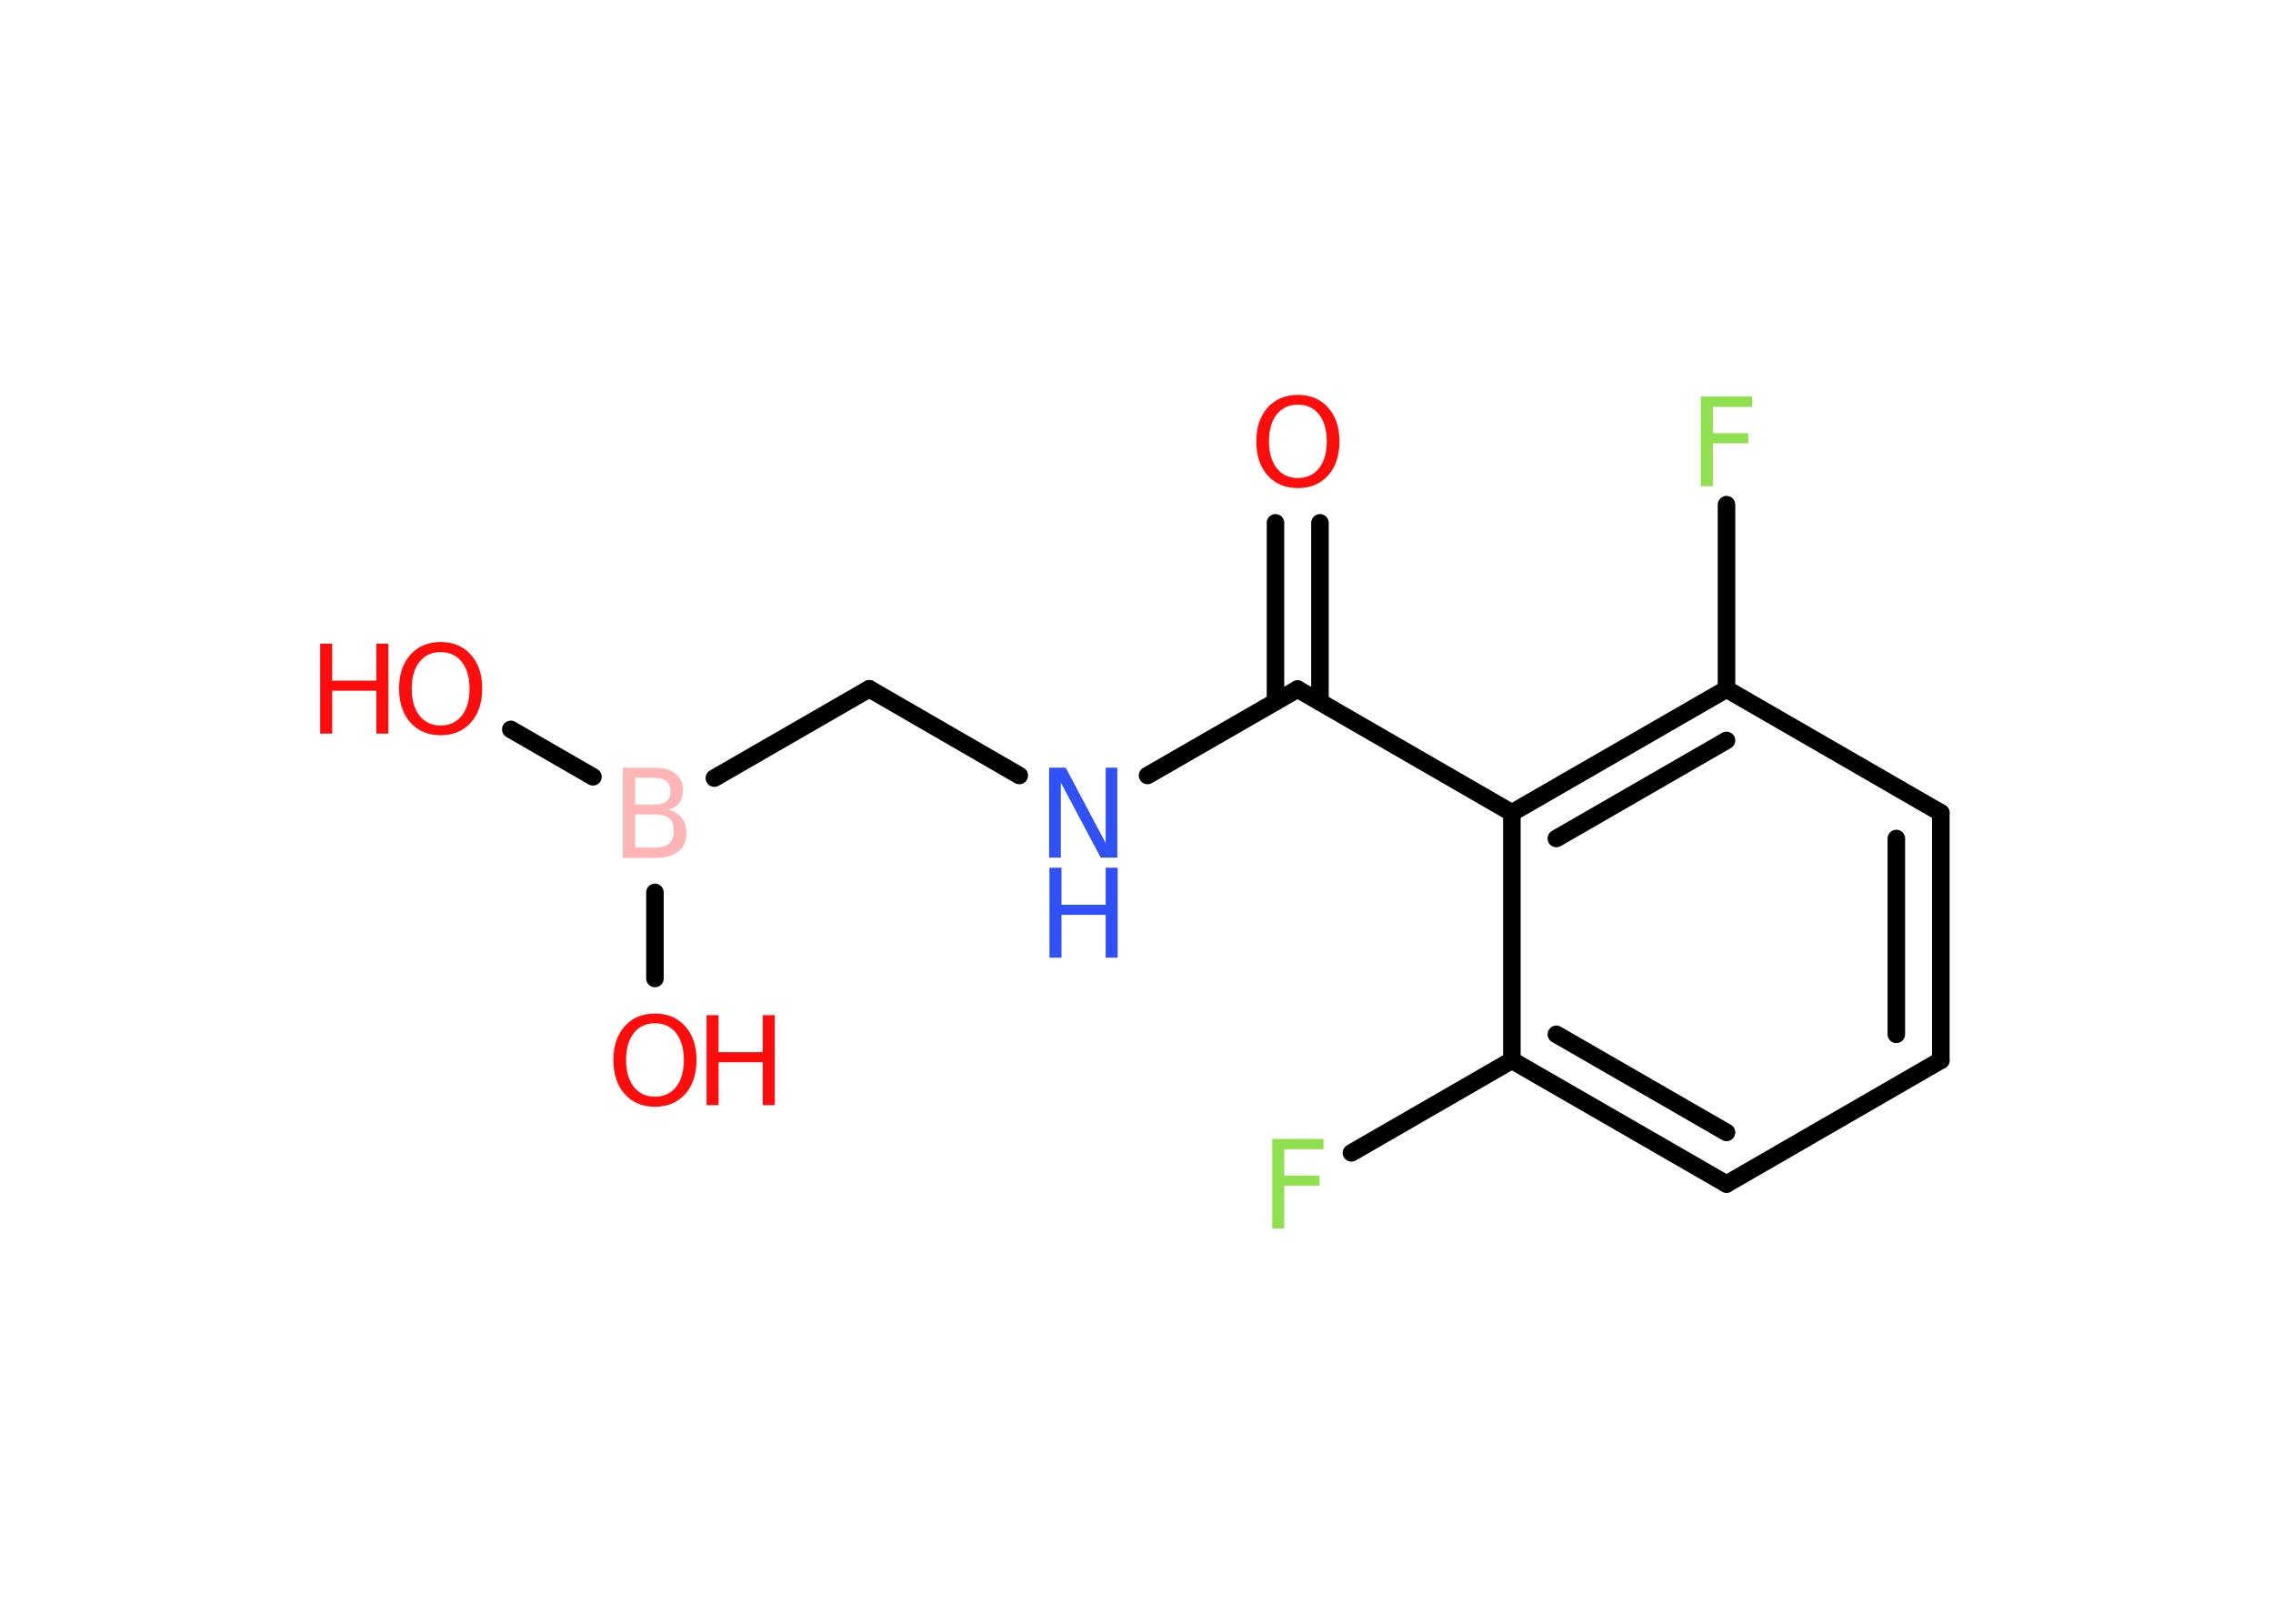 <?xml version='1.0' encoding='UTF-8'?>
<!DOCTYPE svg PUBLIC "-//W3C//DTD SVG 1.1//EN" "http://www.w3.org/Graphics/SVG/1.1/DTD/svg11.dtd">
<svg version='1.2' xmlns='http://www.w3.org/2000/svg' xmlns:xlink='http://www.w3.org/1999/xlink' width='70.0mm' height='50.0mm' viewBox='0 0 70.0 50.0'>
  <desc>Generated by the Chemistry Development Kit (http://github.com/cdk)</desc>
  <g stroke-linecap='round' stroke-linejoin='round' stroke='#000000' stroke-width='.54' fill='#FF0D0D'>
    <rect x='.0' y='.0' width='70.0' height='50.0' fill='#FFFFFF' stroke='none'/>
    <g id='mol1' class='mol'>
      <g id='mol1bnd1' class='bond'>
        <line x1='40.65' y1='16.1' x2='40.65' y2='21.61'/>
        <line x1='39.28' y1='16.1' x2='39.28' y2='21.61'/>
      </g>
      <line id='mol1bnd2' class='bond' x1='39.96' y1='21.22' x2='35.34' y2='23.88'/>
      <line id='mol1bnd3' class='bond' x1='31.39' y1='23.88' x2='26.77' y2='21.21'/>
      <line id='mol1bnd4' class='bond' x1='26.77' y1='21.21' x2='22.0' y2='23.96'/>
      <line id='mol1bnd5' class='bond' x1='18.26' y1='23.92' x2='15.73' y2='22.46'/>
      <line id='mol1bnd6' class='bond' x1='20.17' y1='27.48' x2='20.17' y2='30.13'/>
      <line id='mol1bnd7' class='bond' x1='39.96' y1='21.22' x2='46.56' y2='25.03'/>
      <g id='mol1bnd8' class='bond'>
        <line x1='53.17' y1='21.22' x2='46.56' y2='25.03'/>
        <line x1='53.17' y1='22.8' x2='47.93' y2='25.82'/>
      </g>
      <line id='mol1bnd9' class='bond' x1='53.17' y1='21.22' x2='53.17' y2='15.54'/>
      <line id='mol1bnd10' class='bond' x1='53.17' y1='21.22' x2='59.77' y2='25.03'/>
      <g id='mol1bnd11' class='bond'>
        <line x1='59.77' y1='32.65' x2='59.77' y2='25.03'/>
        <line x1='58.4' y1='31.85' x2='58.4' y2='25.82'/>
      </g>
      <line id='mol1bnd12' class='bond' x1='59.77' y1='32.65' x2='53.17' y2='36.46'/>
      <g id='mol1bnd13' class='bond'>
        <line x1='46.56' y1='32.65' x2='53.17' y2='36.46'/>
        <line x1='47.93' y1='31.85' x2='53.17' y2='34.87'/>
      </g>
      <line id='mol1bnd14' class='bond' x1='46.56' y1='25.03' x2='46.56' y2='32.65'/>
      <line id='mol1bnd15' class='bond' x1='46.56' y1='32.65' x2='41.62' y2='35.5'/>
      <path id='mol1atm1' class='atom' d='M39.97 12.46q-.41 .0 -.65 .3q-.24 .3 -.24 .83q.0 .52 .24 .83q.24 .3 .65 .3q.41 .0 .65 -.3q.24 -.3 .24 -.83q.0 -.52 -.24 -.83q-.24 -.3 -.65 -.3zM39.97 12.16q.58 .0 .93 .39q.35 .39 .35 1.04q.0 .66 -.35 1.05q-.35 .39 -.93 .39q-.58 .0 -.93 -.39q-.35 -.39 -.35 -1.05q.0 -.65 .35 -1.04q.35 -.39 .93 -.39z' stroke='none'/>
      <g id='mol1atm3' class='atom'>
        <path d='M32.32 23.64h.5l1.23 2.32v-2.32h.36v2.77h-.51l-1.23 -2.31v2.31h-.36v-2.77z' stroke='none' fill='#3050F8'/>
        <path d='M32.32 26.72h.37v1.14h1.36v-1.14h.37v2.77h-.37v-1.32h-1.36v1.32h-.37v-2.77z' stroke='none' fill='#3050F8'/>
      </g>
      <path id='mol1atm5' class='atom' d='M19.56 25.08v1.02h.6q.31 .0 .45 -.13q.14 -.13 .14 -.39q.0 -.26 -.14 -.38q-.14 -.12 -.45 -.12h-.6zM19.56 23.95v.83h.55q.27 .0 .41 -.1q.13 -.1 .13 -.32q.0 -.21 -.13 -.31q-.13 -.1 -.41 -.1h-.55zM19.19 23.64h.95q.43 .0 .66 .18q.23 .18 .23 .51q.0 .26 -.12 .41q-.12 .15 -.35 .19q.28 .06 .43 .25q.15 .19 .15 .47q.0 .37 -.25 .57q-.25 .2 -.72 .2h-.99v-2.77z' stroke='none' fill='#FFB5B5'/>
      <g id='mol1atm6' class='atom'>
        <path d='M13.57 20.08q-.41 .0 -.65 .3q-.24 .3 -.24 .83q.0 .52 .24 .83q.24 .3 .65 .3q.41 .0 .65 -.3q.24 -.3 .24 -.83q.0 -.52 -.24 -.83q-.24 -.3 -.65 -.3zM13.57 19.77q.58 .0 .93 .39q.35 .39 .35 1.04q.0 .66 -.35 1.05q-.35 .39 -.93 .39q-.58 .0 -.93 -.39q-.35 -.39 -.35 -1.05q.0 -.65 .35 -1.04q.35 -.39 .93 -.39z' stroke='none'/>
        <path d='M9.86 19.82h.37v1.14h1.36v-1.14h.37v2.77h-.37v-1.32h-1.36v1.32h-.37v-2.77z' stroke='none'/>
      </g>
      <g id='mol1atm7' class='atom'>
        <path d='M20.17 31.51q-.41 .0 -.65 .3q-.24 .3 -.24 .83q.0 .52 .24 .83q.24 .3 .65 .3q.41 .0 .65 -.3q.24 -.3 .24 -.83q.0 -.52 -.24 -.83q-.24 -.3 -.65 -.3zM20.17 31.21q.58 .0 .93 .39q.35 .39 .35 1.04q.0 .66 -.35 1.05q-.35 .39 -.93 .39q-.58 .0 -.93 -.39q-.35 -.39 -.35 -1.05q.0 -.65 .35 -1.04q.35 -.39 .93 -.39z' stroke='none'/>
        <path d='M21.76 31.26h.37v1.14h1.36v-1.14h.37v2.77h-.37v-1.32h-1.36v1.32h-.37v-2.77z' stroke='none'/>
      </g>
      <path id='mol1atm10' class='atom' d='M52.37 12.21h1.59v.32h-1.21v.81h1.09v.31h-1.09v1.32h-.37v-2.77z' stroke='none' fill='#90E050'/>
      <path id='mol1atm15' class='atom' d='M39.17 35.07h1.59v.32h-1.21v.81h1.09v.31h-1.09v1.32h-.37v-2.77z' stroke='none' fill='#90E050'/>
    </g>
  </g>
</svg>
